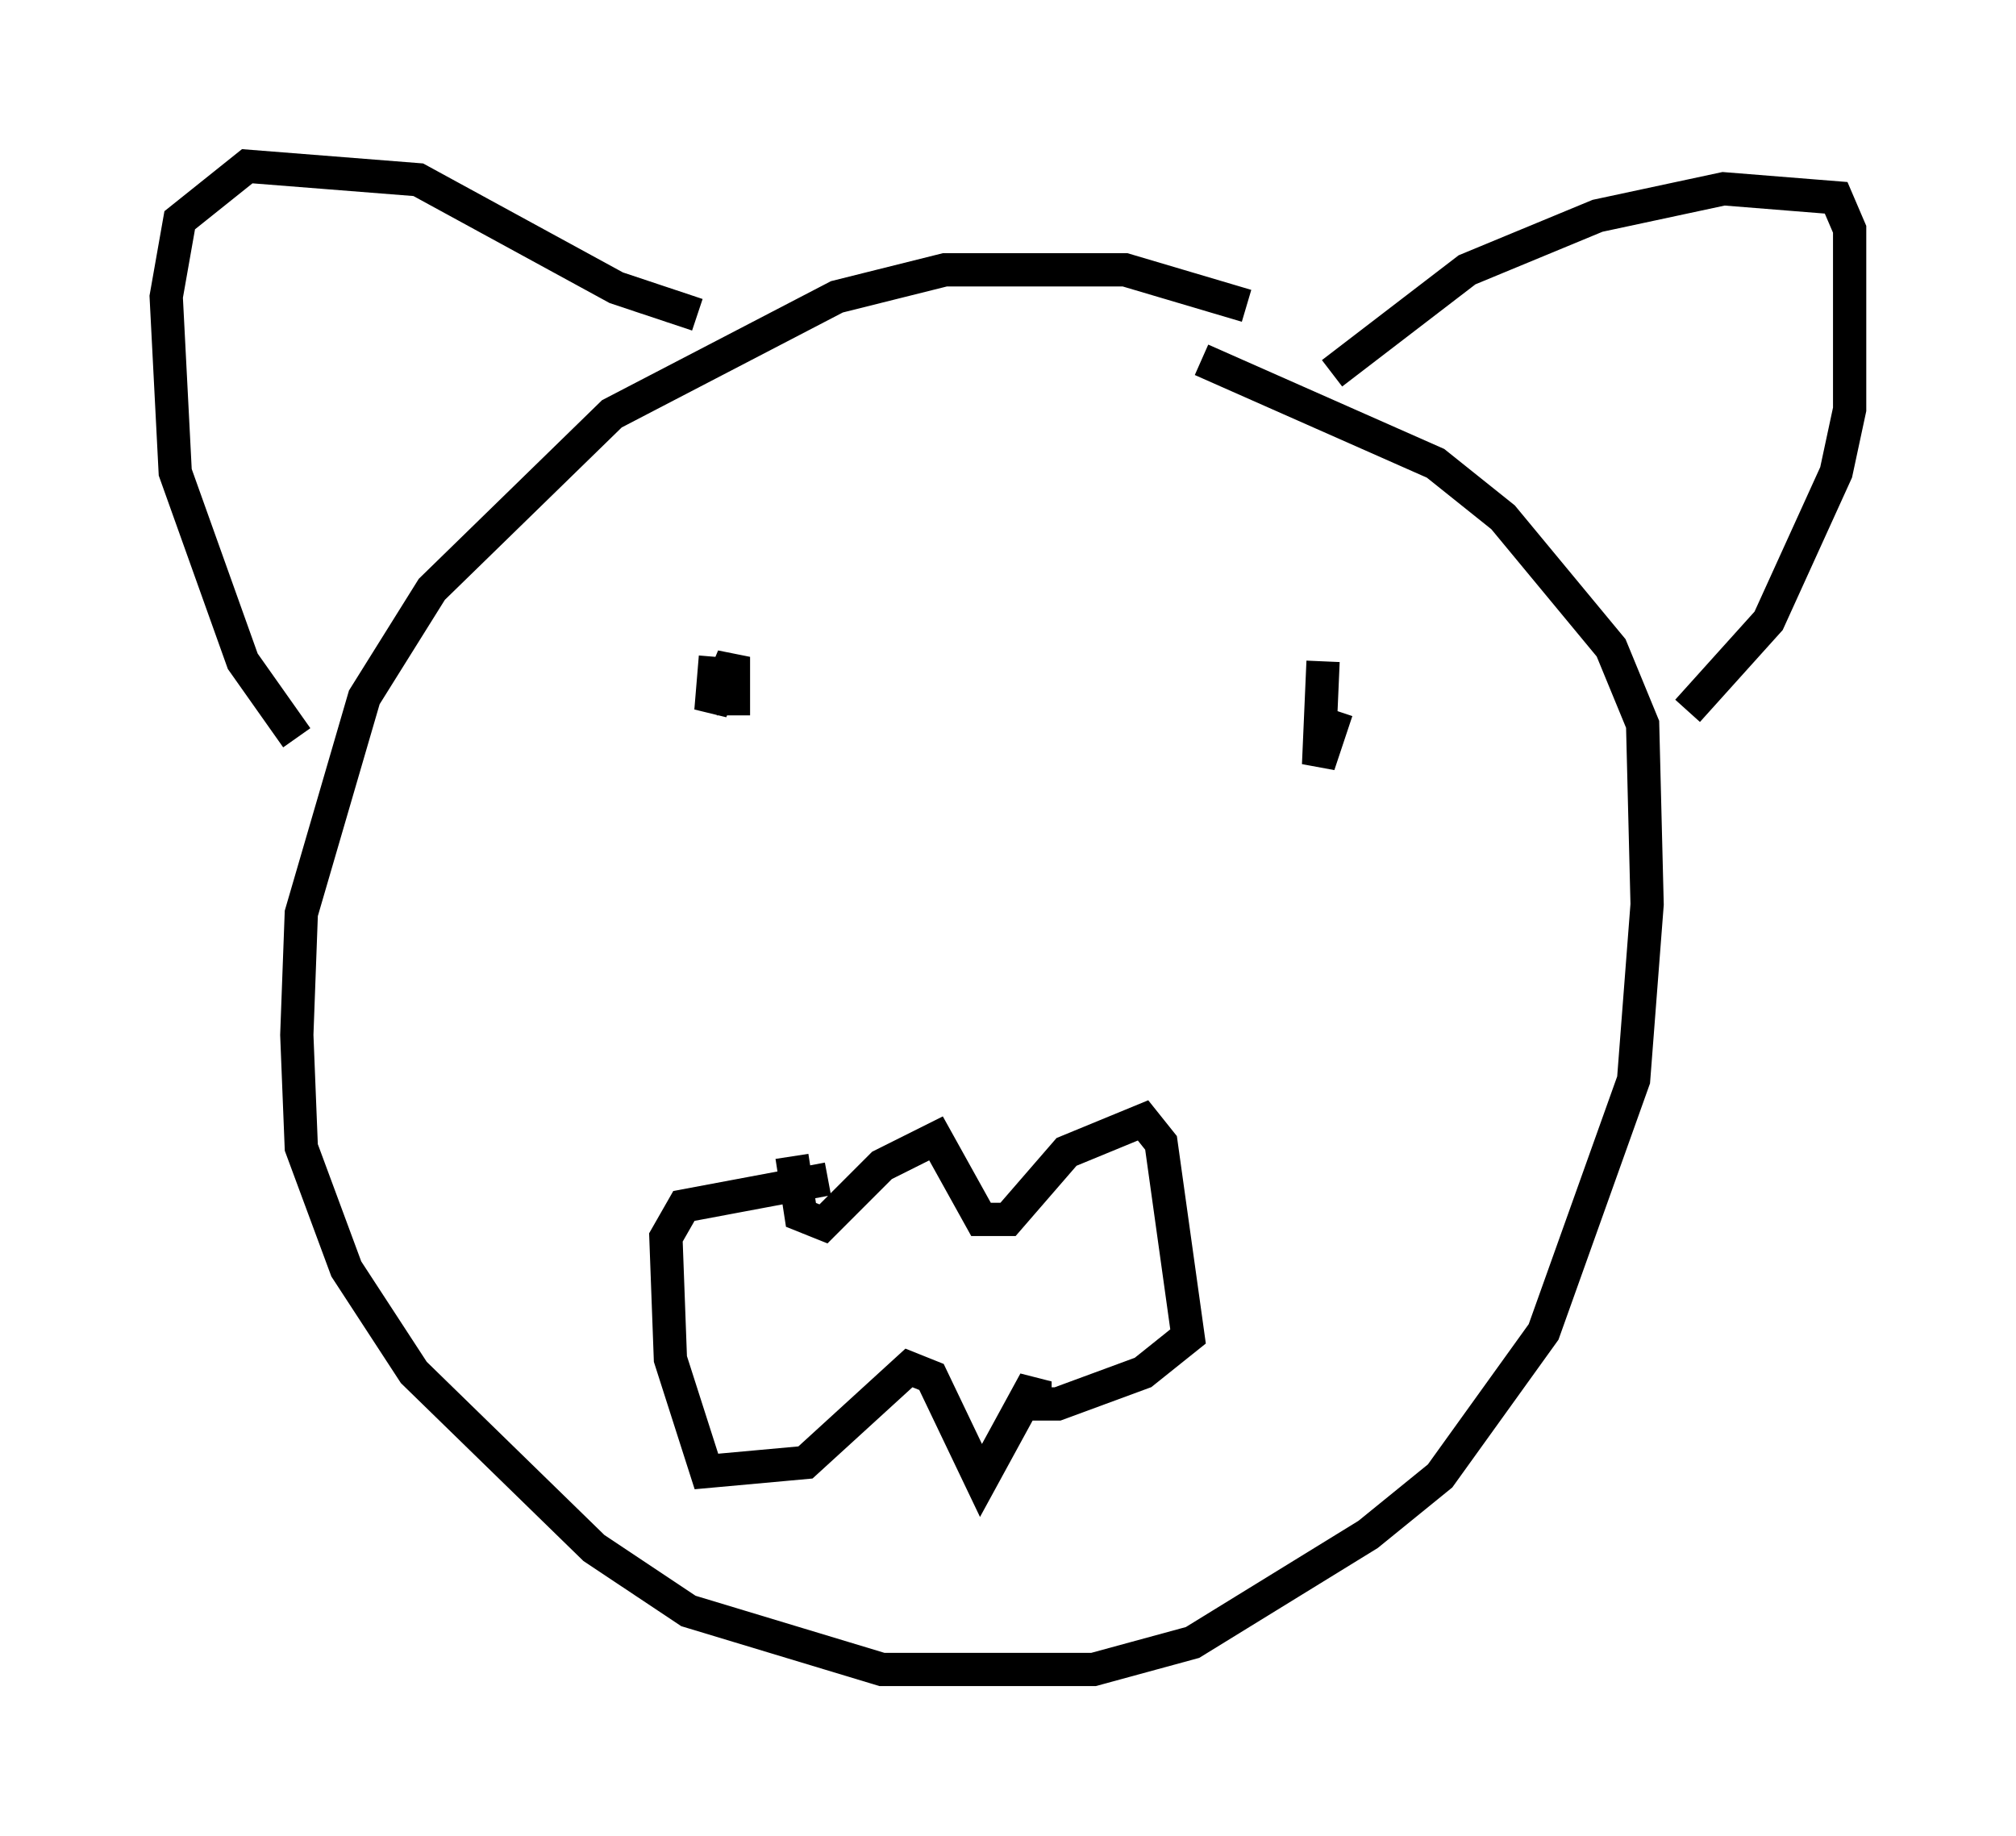 <?xml version="1.0" encoding="utf-8" ?>
<svg baseProfile="full" height="55.196" version="1.1" width="60.608" xmlns="http://www.w3.org/2000/svg" xmlns:ev="http://www.w3.org/2001/xml-events" xmlns:xlink="http://www.w3.org/1999/xlink"><defs /><rect fill="white" height="55.196" width="60.608" x="0" y="0" /><path d="M41.13, 11.766 m-3.654, -2.571 l-3.654, -1.083 -5.413, 0.0 l-3.248, 0.812 -6.766, 3.518 l-5.413, 5.277 -2.03, 3.248 l-1.894, 6.495 -0.135, 3.654 l0.135, 3.383 1.353, 3.654 l2.03, 3.112 5.413, 5.277 l2.842, 1.894 5.819, 1.759 l6.36, 0.0 2.977, -0.812 l5.277, -3.248 2.165, -1.759 l3.112, -4.33 2.706, -7.578 l0.406, -5.277 -0.135, -5.413 l-0.947, -2.3 -3.248, -3.924 l-2.03, -1.624 -7.036, -3.112 m-14.614, 8.931 l-0.135, 1.624 0.677, -1.624 l0.0, 1.759 m17.726, -1.624 l-0.135, 3.112 0.541, -1.624 m-16.373, 13.396 l0.271, 1.759 0.677, 0.271 l1.759, -1.759 1.624, -0.812 l1.353, 2.436 0.812, 0.0 l1.759, -2.03 2.3, -0.947 l0.541, 0.677 0.812, 5.819 l-1.353, 1.083 -2.571, 0.947 l-0.677, 0.0 0.0, -0.677 l-1.624, 2.977 -1.488, -3.112 l-0.677, -0.271 -3.112, 2.842 l-2.977, 0.271 -1.083, -3.383 l-0.135, -3.654 0.541, -0.947 l4.33, -0.812 m15.155, -24.222 l4.059, -3.112 3.924, -1.624 l3.789, -0.812 3.383, 0.271 l0.406, 0.947 0.0, 5.413 l-0.406, 1.894 -2.03, 4.465 l-2.436, 2.706 m-29.77, -11.908 l-2.436, -0.812 -5.954, -3.248 l-5.142, -0.406 -2.03, 1.624 l-0.406, 2.3 0.271, 5.277 l2.03, 5.683 1.624, 2.3 " fill="none" stroke="black" stroke-width="1" /></svg>